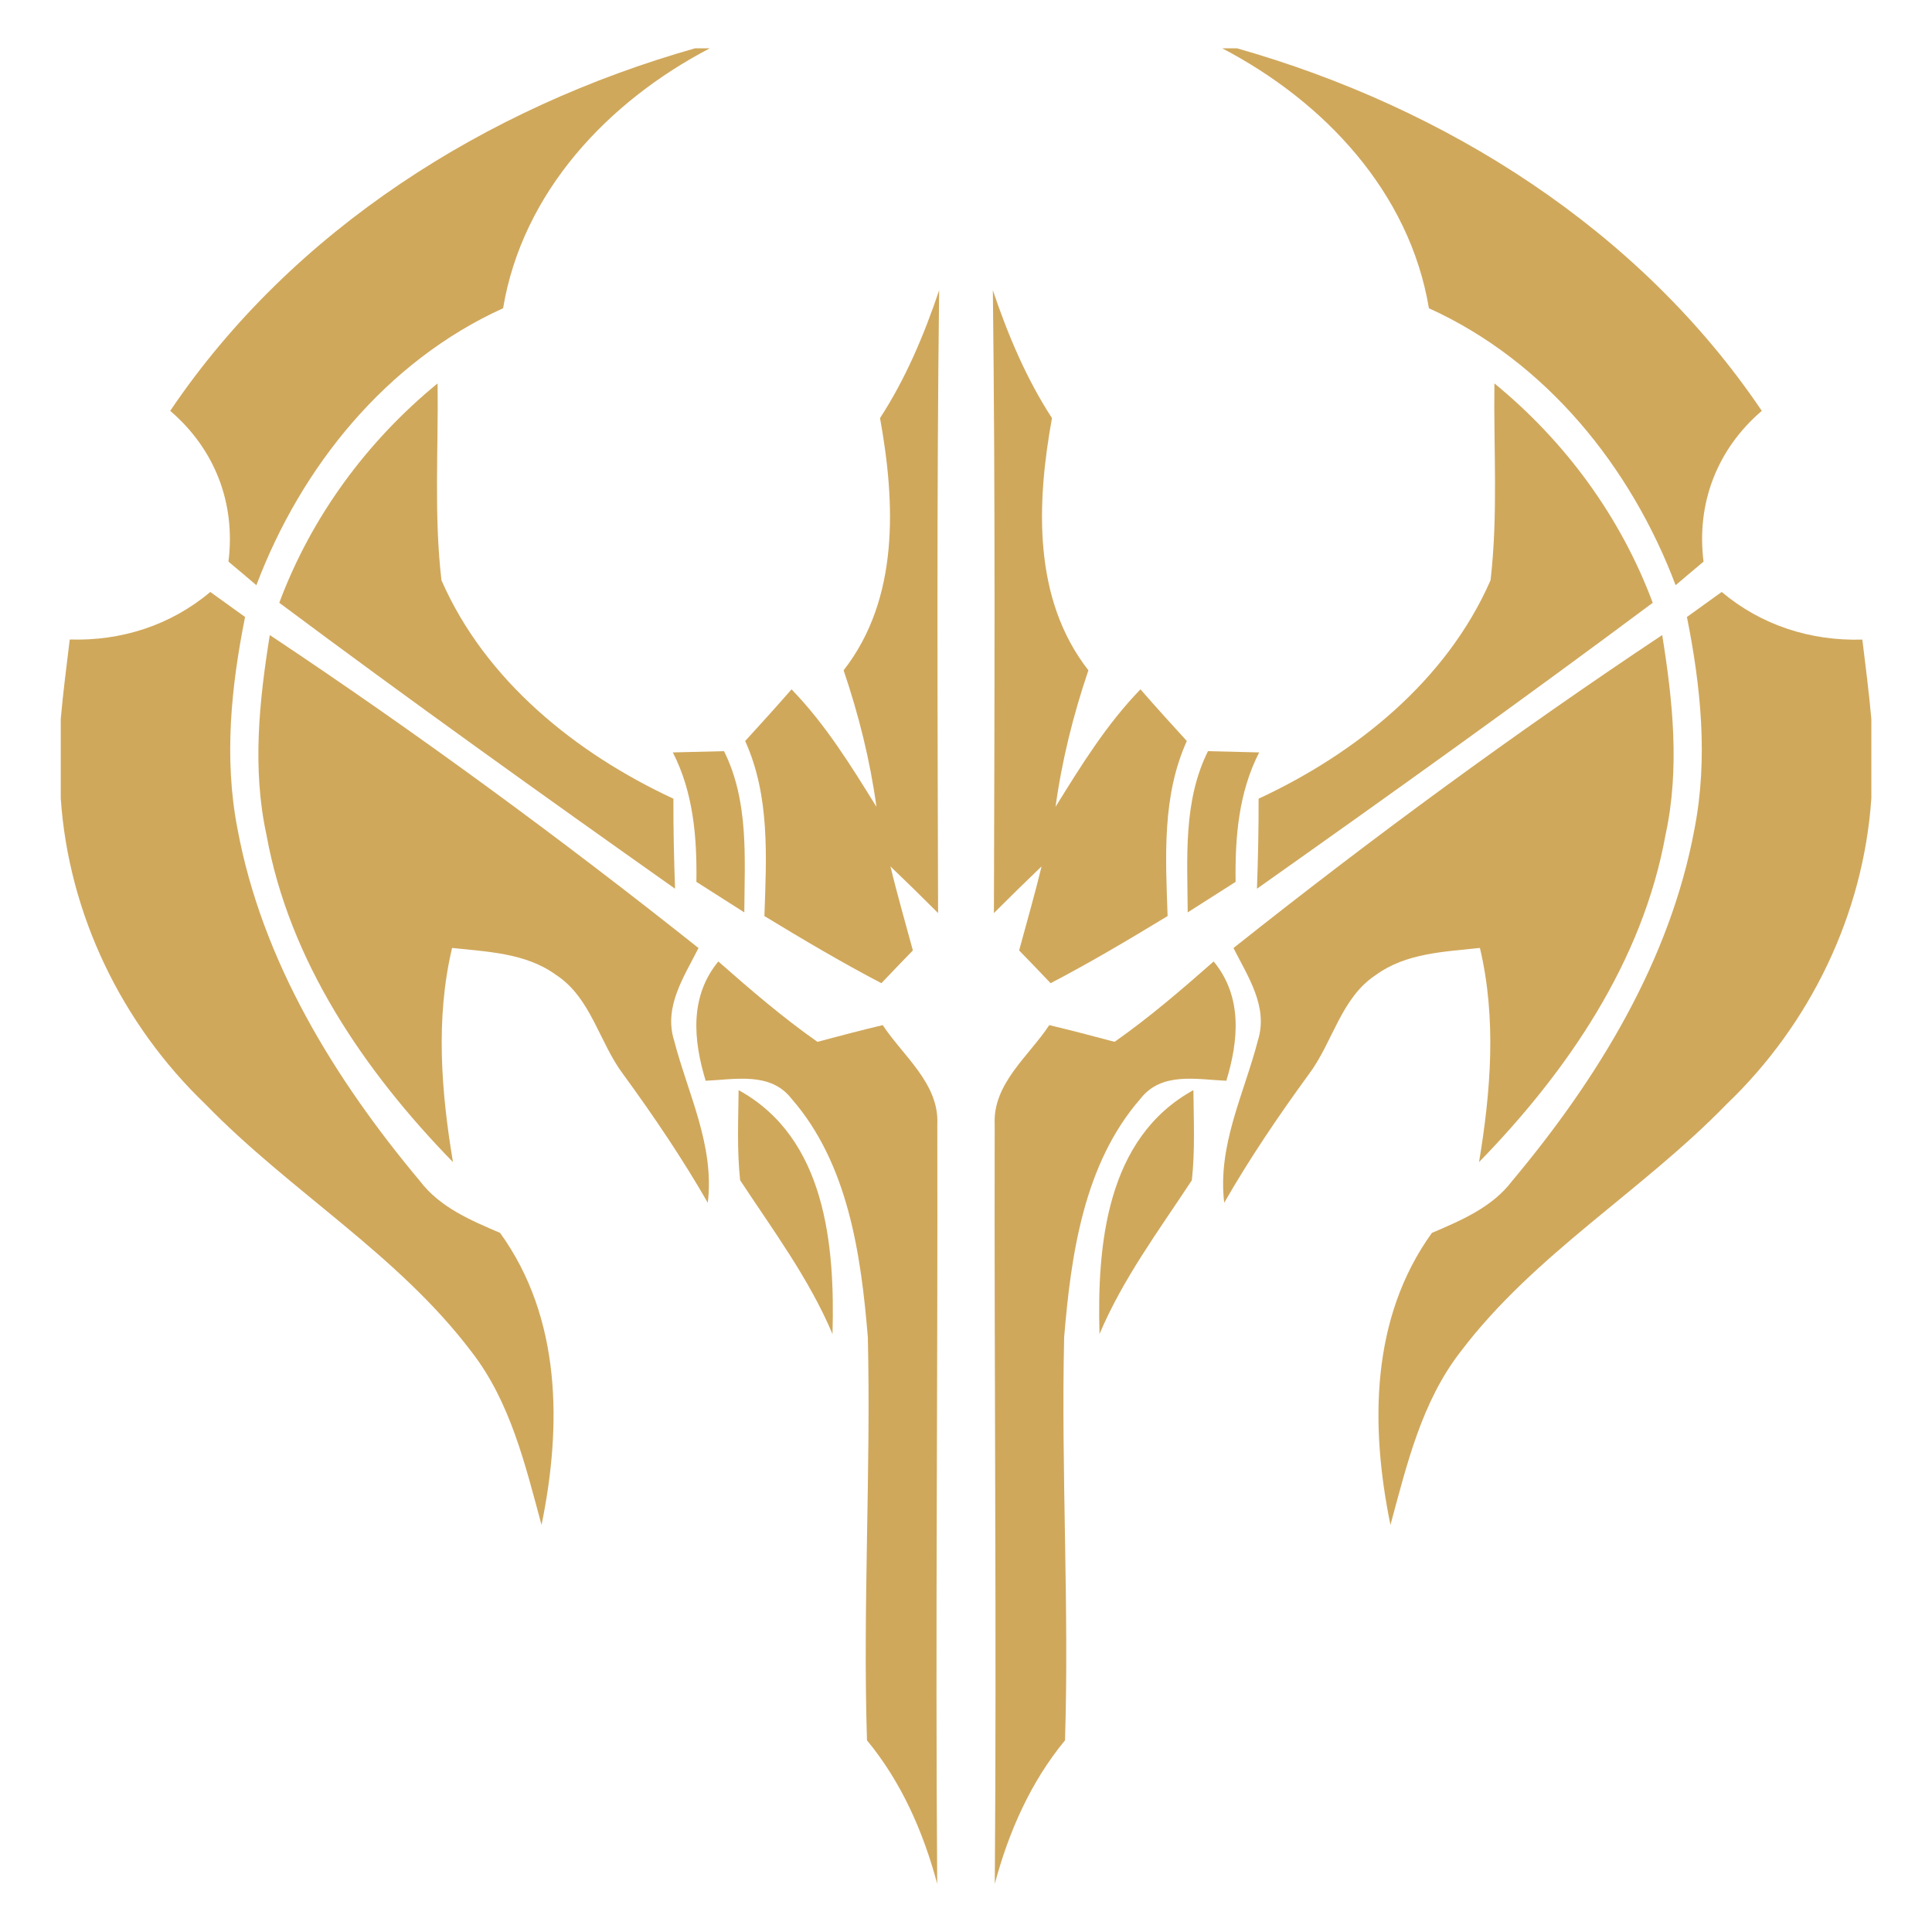 <?xml version="1.0" encoding="utf-8"?>
<!-- Generator: Adobe Illustrator 26.1.0, SVG Export Plug-In . SVG Version: 6.00 Build 0)  -->
<svg version="1.1" id="Layer_1" xmlns="http://www.w3.org/2000/svg" xmlns:xlink="http://www.w3.org/1999/xlink" x="0px" y="0px"
	 viewBox="0 0 2000 2000" style="enable-background:new 0 0 2000 2000;" xml:space="preserve">
<style type="text/css">
	.st0{fill:#D0A85C;}
</style>
<g>
	<g>
		<path class="st0" d="M719.5,50h15.3c-105.2,54.9-193.9,148.6-214,269.1C399.8,374,311.7,483.2,265.4,605.8
			c-7.1-6.1-21.6-18.3-28.9-24.4c7.6-60.5-14.1-116.5-60.3-156.1C302.9,237.5,503.8,111.2,719.5,50z"/>
		<path class="st0" d="M972.2,300.5c-2.6,214.8-1.7,429.8-1.1,644.7c-16.3-16.3-32.7-32.4-49.3-48.3c7,29.2,15.4,58,23.2,87
			c-11,11.3-21.9,22.6-32.6,33.9c-41.3-21.6-81.3-45.3-121.1-69.5c2.1-60.9,5.9-124.2-19.9-181.2c16.2-17.7,32.2-35.4,48-53.5
			c35.2,36.3,61.5,79,87.9,121.6c-6.6-48.2-18.4-95.3-34-141.3c57.9-74.2,53.6-173.5,37.7-261.1
			C937.6,391.9,956.6,346.7,972.2,300.5z"/>
		<path class="st0" d="M289.1,624c33.2-89,90.6-167.1,163.9-227.1c0.9,67.9-3.9,136.2,4,203.8c45.4,103.8,139.2,179.2,240.1,226.1
			c-0.1,31.2,0.6,62.2,1.7,93.2C561.3,822.8,424.1,724.7,289.1,624z"/>
		<path class="st0" d="M217.7,612.8c12,8.6,24,17.3,36,25.9c-14.4,71.9-22,146.4-7.9,219c25.3,137.1,100.6,259.4,188.9,364.9
			c20.7,27.3,52.7,40.7,83,53.7c63.6,88.2,63.9,199.9,42.9,302.3c-16.9-62.2-32.2-127.5-72.7-179.5
			c-76.3-100.8-187.7-165.9-275-255.8C126.2,1060.3,71,946.5,62.9,826.5v-82.3c2.4-27.4,6-54.9,9.3-82.2
			C125.6,663.7,176.7,647.3,217.7,612.8z"/>
		<path class="st0" d="M279.3,657.4c152.5,101.5,300.4,210,443.8,324c-14.9,29.6-36.2,60.7-25.3,95.6c14.4,55.6,42,108.6,34.9,168.1
			c-26.4-46-56.2-90-87.5-132.9c-25-33.2-33.3-79.3-69.6-103c-31.2-22.7-70.9-23.9-107.6-27.9c-17.3,73-11.3,148.4,0.9,221.7
			c-91.6-94-169.4-207.8-193.1-339C261,795.8,268.3,725.6,279.3,657.4z"/>
		<path class="st0" d="M696.5,778.9c17.7-0.4,35.3-0.9,53-1.3c25.9,52,21.3,110.6,21,166.9c-16.6-10.6-33-21-49.6-31.6
			C721.6,867.1,717.8,820.3,696.5,778.9z"/>
		<path class="st0" d="M730.5,1118.8c-12.9-42.4-16.7-87.2,13.1-123.5c33,29,66.5,57.9,102.6,83.2c22.4-6,44.9-11.9,67.6-17.3
			c21.2,32.2,58.6,60.6,56.5,102.8c0.6,262.1-2.1,524.1-0.1,786.1c-14.4-53.7-37-105.3-72.7-148.5c-4.4-139.1,4.1-278.1,0.9-417.2
			c-7.1-85.8-20.4-179.8-79-247C797.5,1109.2,760.9,1117.5,730.5,1118.8z"/>
		<path class="st0" d="M764.6,1128.5c90.3,49.6,99.8,160.6,97.2,252.5c-24.3-57.5-61.6-107.5-95.6-159.2
			C762.8,1190.8,764.3,1159.5,764.6,1128.5z"/>
	</g>
	<g>
		<path class="st0" d="M1280.5,50h-15.3c105.2,54.9,193.9,148.6,214,269.1c121.1,54.9,209.1,164.1,255.4,286.7
			c7.1-6.1,21.6-18.3,28.9-24.4c-7.6-60.5,14.1-116.5,60.3-156.1C1697.1,237.5,1496.2,111.2,1280.5,50z"/>
		<path class="st0" d="M1027.8,300.5c2.6,214.8,1.7,429.8,1.1,644.7c16.3-16.3,32.7-32.4,49.3-48.3c-7,29.2-15.4,58-23.2,87
			c11,11.3,21.9,22.6,32.6,33.9c41.3-21.6,81.3-45.3,121.1-69.5c-2.1-60.9-5.9-124.2,19.9-181.2c-16.2-17.7-32.2-35.4-48-53.5
			c-35.2,36.3-61.5,79-87.9,121.6c6.6-48.2,18.4-95.3,34-141.3c-57.9-74.2-53.6-173.5-37.7-261.1
			C1062.4,391.9,1043.4,346.7,1027.8,300.5z"/>
		<path class="st0" d="M1710.9,624c-33.2-89-90.6-167.1-163.9-227.1c-0.9,67.9,3.9,136.2-4,203.8
			c-45.4,103.8-139.2,179.2-240.1,226.1c0.1,31.2-0.6,62.2-1.7,93.2C1438.7,822.8,1575.9,724.7,1710.9,624z"/>
		<path class="st0" d="M1782.3,612.8c-12,8.6-24,17.3-36,25.9c14.4,71.9,22,146.4,7.9,219c-25.3,137.1-100.6,259.4-188.9,364.9
			c-20.7,27.3-52.7,40.7-83,53.7c-63.6,88.2-63.9,199.9-42.9,302.3c16.9-62.2,32.2-127.5,72.7-179.5
			c76.3-100.8,187.7-165.9,275-255.8c86.8-82.9,141.9-196.7,150.1-316.7v-82.3c-2.4-27.4-6-54.9-9.3-82.2
			C1874.4,663.7,1823.3,647.3,1782.3,612.8z"/>
		<path class="st0" d="M1720.7,657.4c-152.5,101.5-300.4,210-443.8,324c14.9,29.6,36.2,60.7,25.3,95.6
			c-14.4,55.6-42,108.6-34.9,168.1c26.4-46,56.2-90,87.5-132.9c25-33.2,33.3-79.3,69.6-103c31.2-22.7,70.9-23.9,107.6-27.9
			c17.3,73,11.3,148.4-0.9,221.7c91.6-94,169.4-207.8,193.1-339C1739,795.8,1731.7,725.6,1720.7,657.4z"/>
		<path class="st0" d="M1303.5,778.9c-17.7-0.4-35.3-0.9-53-1.3c-25.9,52-21.3,110.6-21,166.9c16.6-10.6,33-21,49.6-31.6
			C1278.4,867.1,1282.2,820.3,1303.5,778.9z"/>
		<path class="st0" d="M1269.5,1118.8c12.9-42.4,16.7-87.2-13.1-123.5c-33,29-66.5,57.9-102.6,83.2c-22.4-6-44.9-11.9-67.6-17.3
			c-21.2,32.2-58.6,60.6-56.5,102.8c-0.6,262.1,2.1,524.1,0.1,786.1c14.4-53.7,37-105.3,72.7-148.5c4.4-139.1-4.1-278.1-0.9-417.2
			c7.1-85.8,20.4-179.8,79-247C1202.5,1109.2,1239.1,1117.5,1269.5,1118.8z"/>
		<path class="st0" d="M1235.4,1128.5c-90.3,49.6-99.8,160.6-97.2,252.5c24.3-57.5,61.6-107.5,95.6-159.2
			C1237.2,1190.8,1235.7,1159.5,1235.4,1128.5z"/>
	</g>
</g>
</svg>
